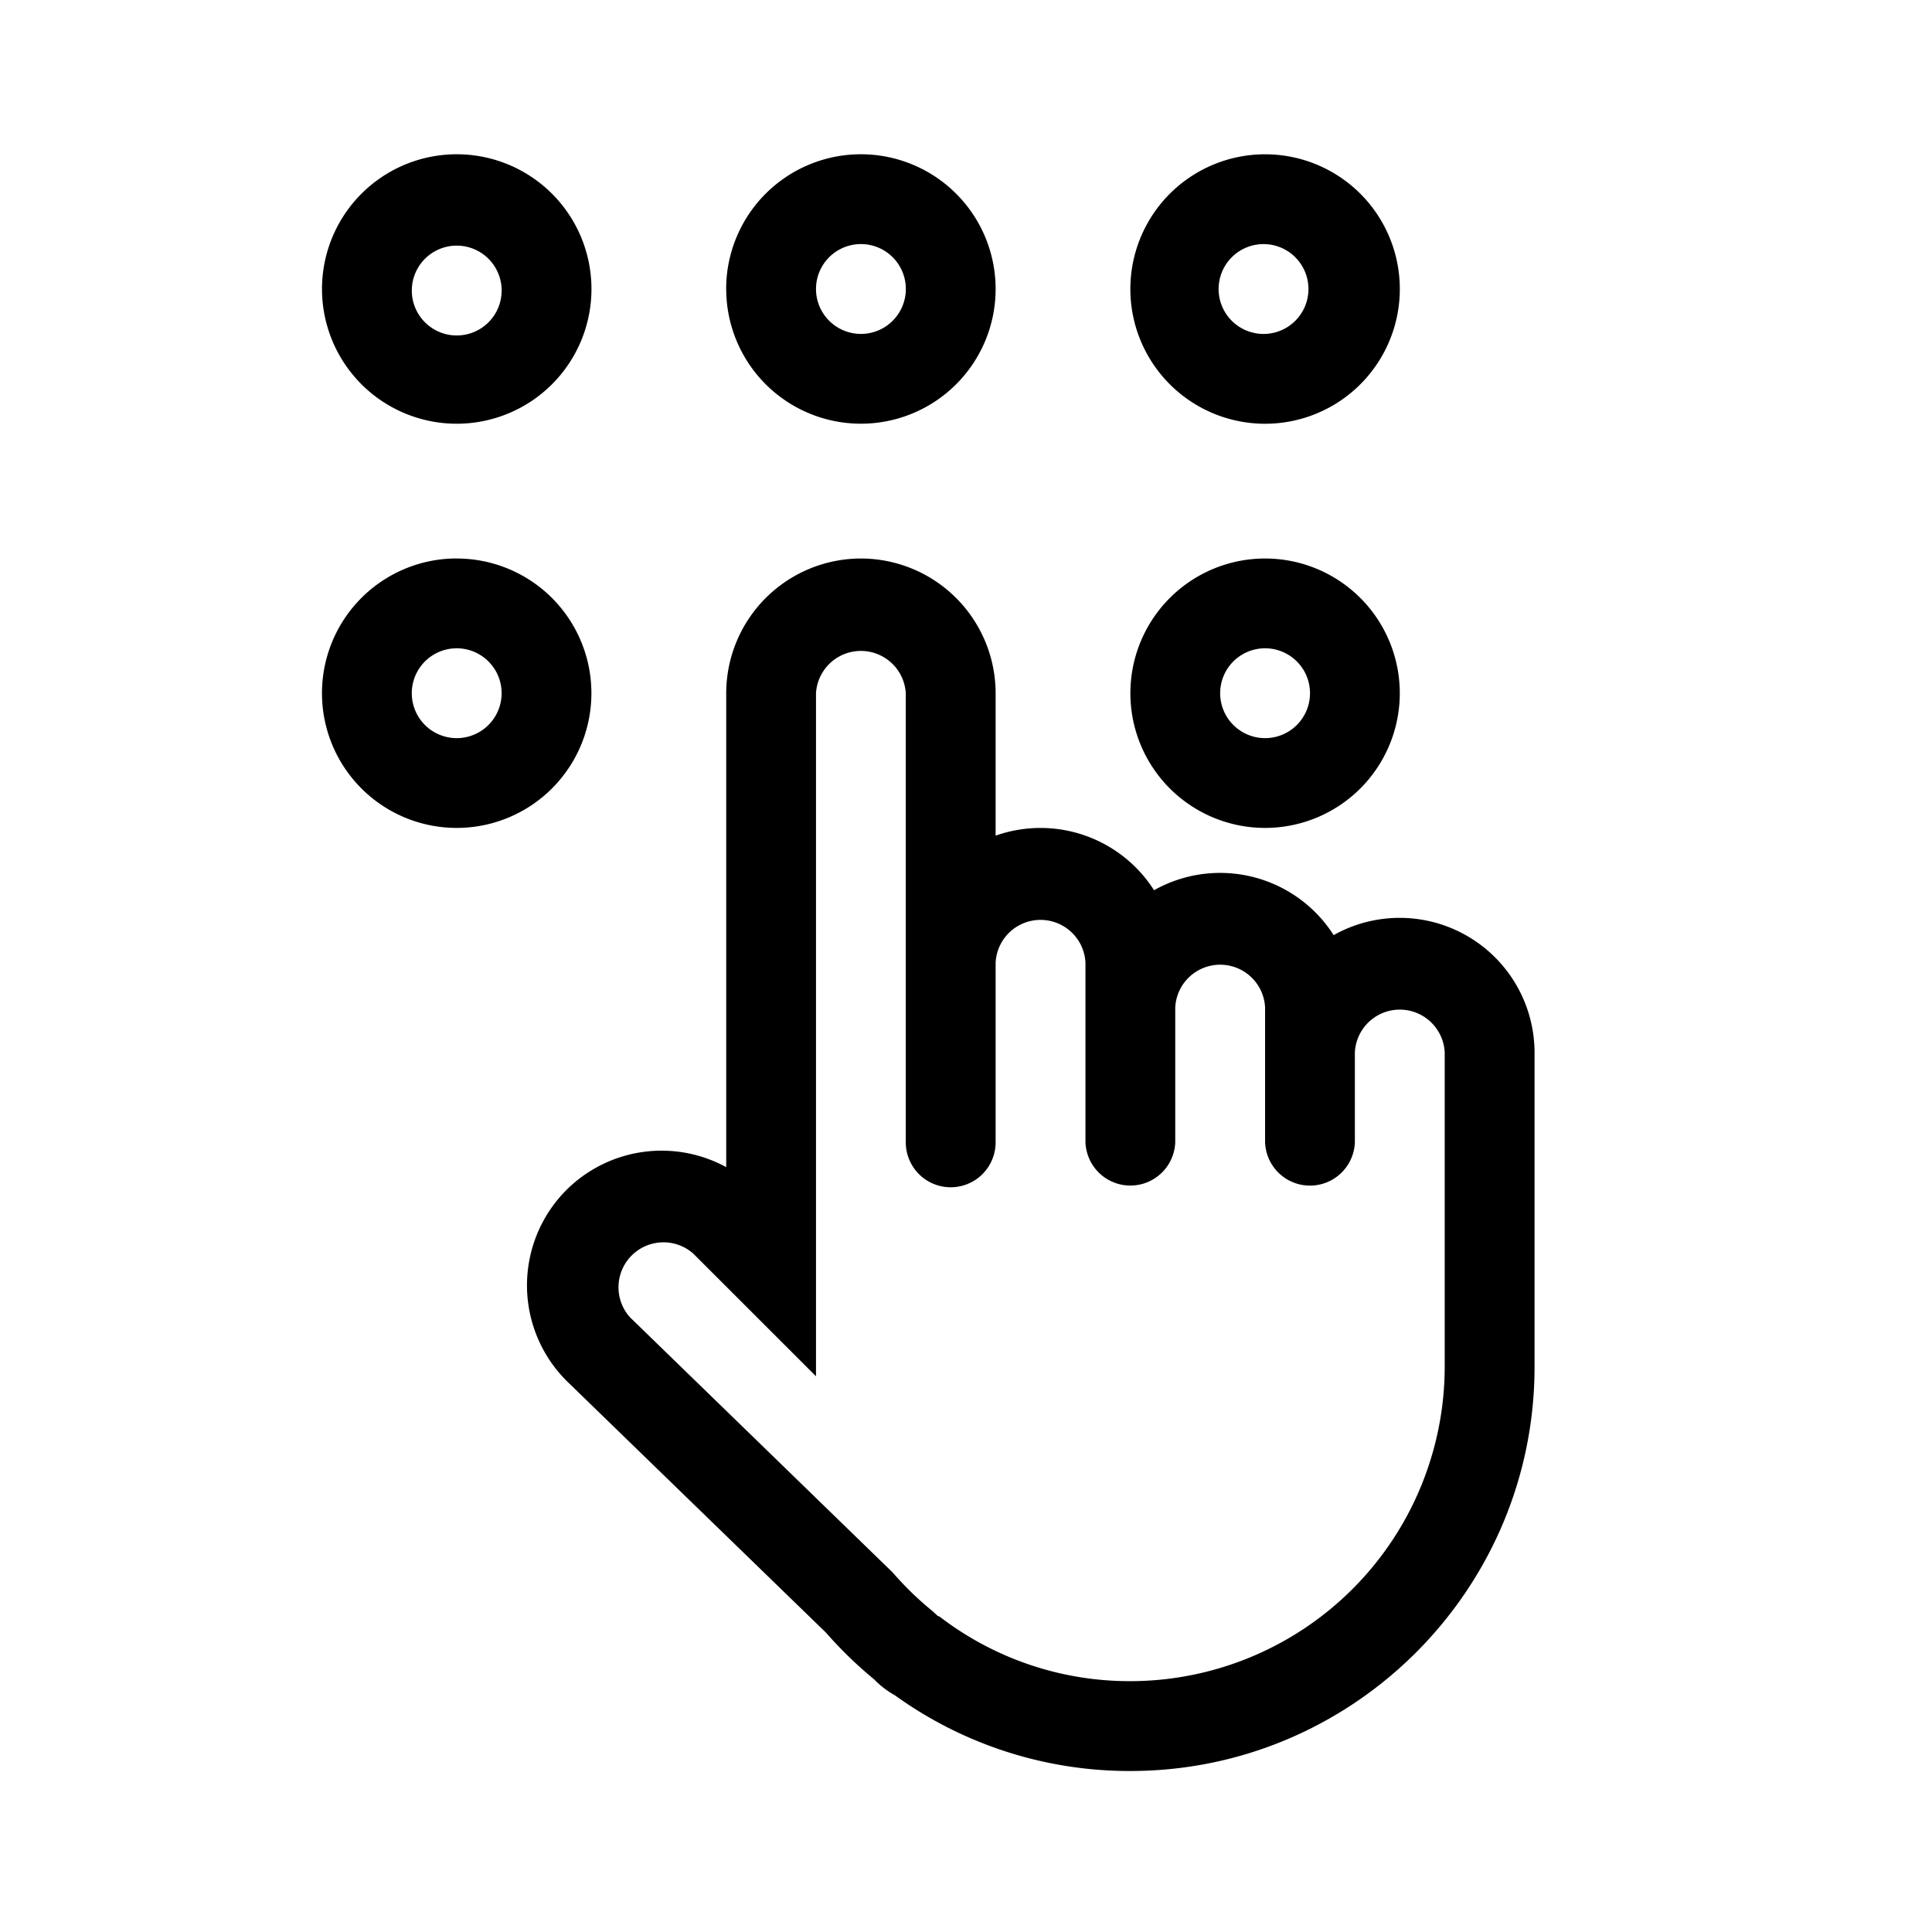 <svg xmlns="http://www.w3.org/2000/svg" width="36" height="36" viewBox="0 0 36 36"><path fill-rule="evenodd" d="M7.674 5.385a.837.837 0 101.673 0 .837.837 0 00-1.673 0zM6 5.385a2.51 2.51 0 115.021 0 2.51 2.51 0 01-5.021 0zm9.205 0a.837.837 0 101.674 0 .837.837 0 00-1.674 0zm-1.674 0a2.51 2.51 0 115.021 0 2.51 2.51 0 01-5.02 0zm10.042.837a.837.837 0 110-1.673.837.837 0 010 1.673zm0-3.347a2.51 2.51 0 100 5.021 2.51 2.51 0 000-5.021zm-.837 10.042a.837.837 0 101.674 0 .837.837 0 00-1.674 0zm-1.673 0a2.51 2.51 0 115.02 0 2.51 2.51 0 01-5.02 0zm-12.553.837a.837.837 0 110-1.674.837.837 0 010 1.674zm0-3.348a2.51 2.51 0 100 5.021 2.51 2.51 0 000-5.02zm12.552 20.92a5.864 5.864 0 005.858-5.857V19.61a.838.838 0 00-1.674 0v1.674a.837.837 0 01-1.673 0v-2.511a.838.838 0 00-1.674 0v2.51a.837.837 0 01-1.673 0v-3.345a.838.838 0 00-1.674 0v3.348a.837.837 0 01-1.674 0v-8.369a.838.838 0 00-1.673 0v12.728l-2.286-2.285a.838.838 0 00-1.183 1.183l4.897 4.757c.227.262.476.504.74.718l.087.08.013.012.03.011.095.07a5.81 5.81 0 003.464 1.135zm3.79-13.902a2.513 2.513 0 013.742 2.187v5.858c0 4.153-3.379 7.531-7.532 7.531a7.47 7.47 0 01-4.389-1.412 1.627 1.627 0 01-.383-.294 7.655 7.655 0 01-.897-.87l-4.831-4.689a2.516 2.516 0 01-.01-3.559 2.514 2.514 0 012.98-.428v-8.831a2.513 2.513 0 012.51-2.51 2.513 2.513 0 012.51 2.51v2.654a2.51 2.51 0 012.952 1.017 2.51 2.51 0 013.347.837z" clip-rule="evenodd"/></svg>